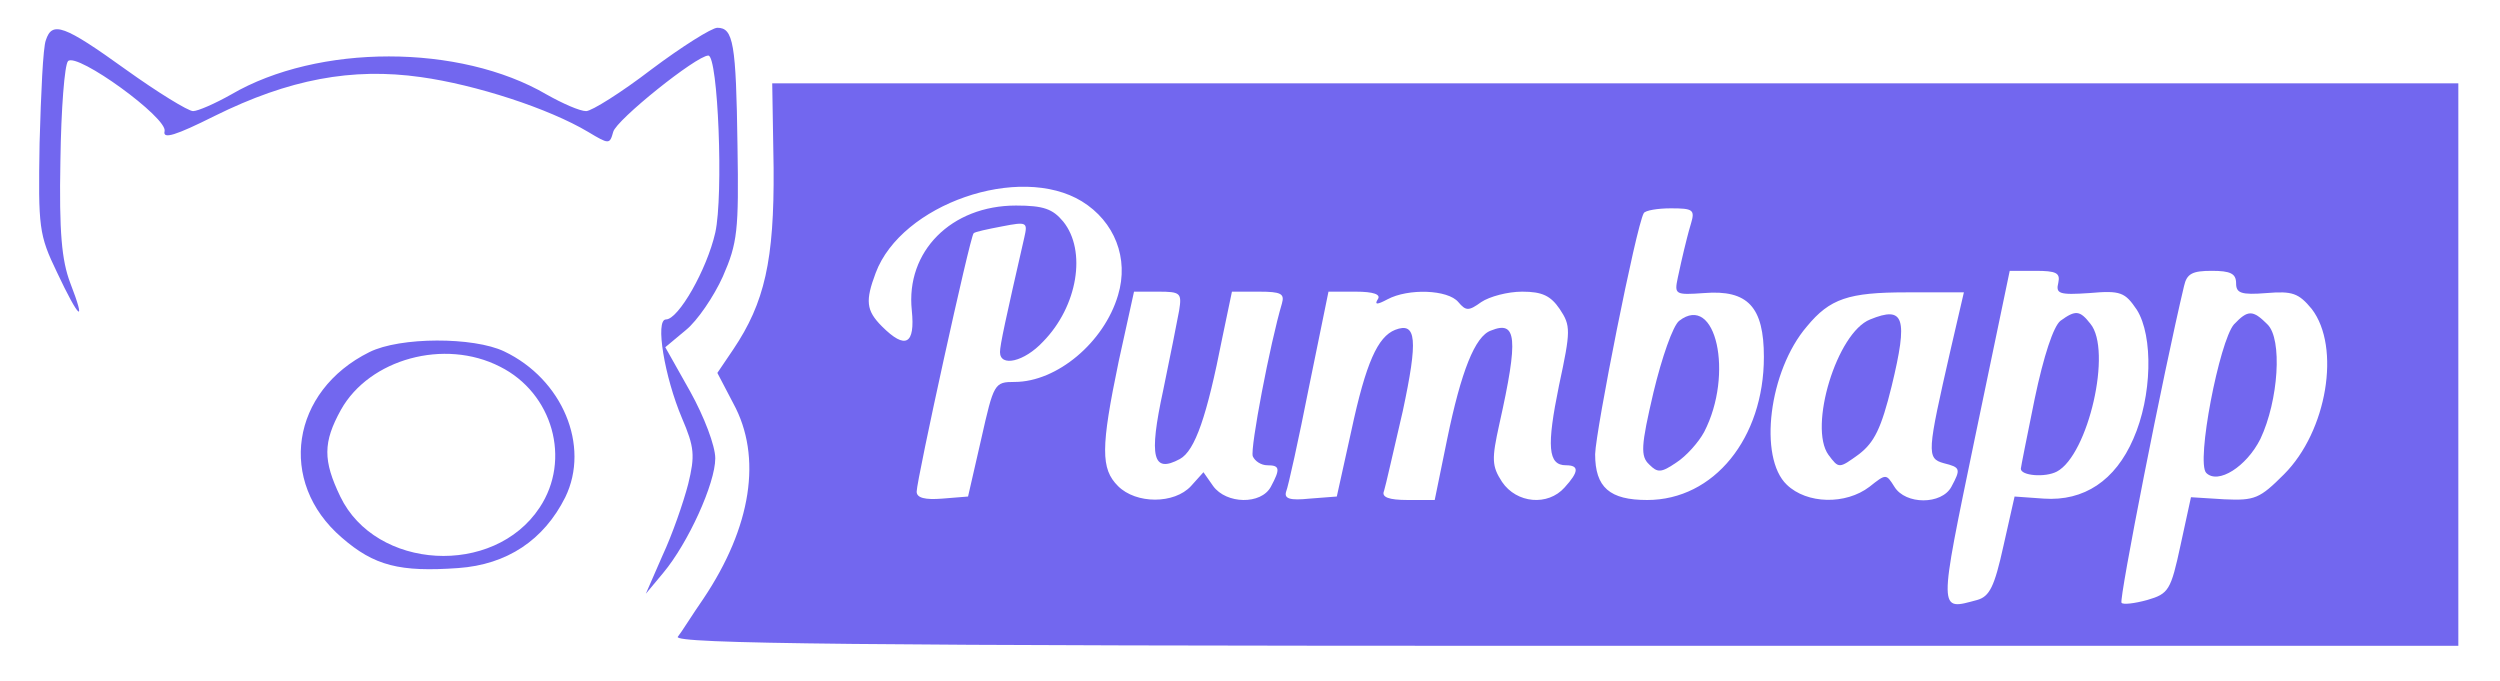 <?xml version="1.0" standalone="no"?>
<!DOCTYPE svg PUBLIC "-//W3C//DTD SVG 20010904//EN"
 "http://www.w3.org/TR/2001/REC-SVG-20010904/DTD/svg10.dtd">
<svg version="1.0" xmlns="http://www.w3.org/2000/svg"
 width="360pt" height="98pt" viewBox="0 0 360 98"
 preserveAspectRatio="xMidYMid meet">
<g transform="translate(0,98) scale(0.1,-0.1)"
fill="#7267EF" stroke="none">
<path d="M66 922 c-4 -10 -7 -76 -9 -148 -2 -122 -1 -132 25 -186 32 -68 43
-77 19 -15 -12 32 -16 72 -14 176 1 74 6 138 11 143 13 13 144 -82 139 -101
-3 -12 16 -6 72 22 107 53 198 70 297 56 79 -11 184 -45 241 -79 30 -18 31
-18 36 0 4 17 120 110 137 110 14 0 22 -201 10 -255 -12 -53 -53 -125 -71
-125 -16 0 -2 -83 23 -142 18 -42 19 -54 9 -95 -7 -27 -23 -73 -37 -103 l-24
-55 25 30 c36 43 75 129 75 165 0 18 -16 60 -36 96 l-36 64 30 25 c16 13 40
48 53 77 21 48 23 66 21 188 -2 148 -6 170 -29 170 -8 0 -51 -27 -95 -60 -43
-33 -86 -60 -94 -60 -9 0 -34 11 -57 24 -125 73 -329 73 -454 0 -23 -13 -48
-24 -55 -24 -7 0 -51 27 -97 60 -89 64 -106 70 -115 42z"/>
<path d="M1114 738 c1 -133 -13 -194 -58 -261 l-23 -34 23 -44 c42 -77 26
-178 -43 -281 -16 -23 -32 -49 -37 -55 -6 -10 253 -13 1278 -13 l1286 0 0 405
0 405 -1214 0 -1214 0 2 -122z m444 -48 c47 -29 68 -82 52 -135 -20 -68 -88
-125 -149 -125 -29 0 -30 -2 -48 -82 l-19 -83 -37 -3 c-25 -2 -37 1 -37 10 0
17 77 368 82 372 1 2 20 6 41 10 36 7 37 6 32 -16 -27 -118 -35 -155 -35 -165
0 -22 35 -14 62 15 50 51 63 131 29 173 -15 18 -28 23 -68 23 -93 0 -159 -66
-150 -151 5 -49 -9 -57 -43 -23 -23 23 -24 37 -9 77 37 99 207 158 297 103z
m877 -32 c-4 -13 -8 -30 -10 -38 -2 -8 -6 -26 -9 -40 -5 -24 -4 -25 38 -22 63
5 86 -20 86 -92 0 -117 -72 -206 -168 -206 -54 0 -75 18 -75 66 1 35 59 328
70 347 2 4 20 7 39 7 32 0 35 -2 29 -22z m529 -85 c-4 -16 1 -18 45 -15 45 4
51 1 68 -24 24 -38 22 -125 -5 -186 -26 -60 -71 -90 -129 -86 l-42 3 -16 -71
c-13 -59 -20 -73 -38 -78 -56 -15 -56 -22 -3 234 l50 240 37 0 c30 0 36 -3 33
-17z m256 -1 c0 -14 7 -17 44 -14 37 3 46 0 65 -23 42 -55 22 -176 -40 -238
-35 -35 -42 -38 -86 -36 l-48 3 -15 -69 c-14 -65 -17 -70 -48 -79 -18 -5 -35
-7 -37 -4 -4 4 60 330 90 456 4 18 12 22 40 22 27 0 35 -4 35 -18z m-1522 -39
c-3 -16 -13 -67 -23 -115 -21 -97 -15 -120 24 -99 22 12 39 62 61 174 l14 67
39 0 c32 0 37 -3 33 -17 -17 -57 -46 -209 -42 -220 3 -7 12 -13 21 -13 18 0
19 -5 5 -31 -14 -26 -64 -25 -83 1 l-14 20 -18 -20 c-24 -26 -79 -26 -105 0
-25 25 -25 55 1 180 l22 100 35 0 c32 0 34 -2 30 -27z m286 16 c-5 -8 -1 -8
14 0 30 16 87 14 102 -4 11 -13 15 -13 33 0 12 8 38 15 59 15 29 0 41 -6 54
-25 16 -24 16 -31 -1 -110 -18 -88 -16 -115 10 -115 19 0 19 -9 -2 -32 -24
-27 -69 -23 -90 8 -15 23 -15 33 -4 83 28 125 25 150 -12 135 -23 -8 -43 -59
-63 -156 l-18 -88 -39 0 c-27 0 -38 4 -34 13 2 6 14 59 27 115 22 103 20 129
-11 117 -25 -10 -42 -47 -63 -145 l-21 -95 -39 -3 c-29 -3 -37 0 -34 10 3 7
18 75 33 151 l28 137 39 0 c26 0 37 -4 32 -11z m825 -72 c-34 -149 -35 -157
-10 -164 24 -6 25 -8 11 -34 -14 -26 -66 -26 -82 0 -12 19 -12 19 -36 0 -34
-26 -90 -25 -119 3 -41 39 -26 164 29 228 33 40 60 49 143 49 l83 0 -19 -82z"/>
<path d="M2418 518 c-9 -7 -25 -53 -37 -103 -18 -77 -19 -92 -6 -104 12 -12
17 -12 39 3 14 9 32 29 40 44 43 83 17 201 -36 160z"/>
<path d="M2967 518 c-10 -8 -24 -50 -37 -112 -11 -54 -20 -99 -20 -101 0 -10
35 -13 52 -4 45 24 80 175 48 213 -15 19 -21 20 -43 4z"/>
<path d="M3217 513 c-21 -24 -55 -199 -40 -214 17 -17 58 9 78 49 26 55 32
144 10 165 -21 21 -28 21 -48 0z"/>
<path d="M2693 520 c-48 -19 -89 -155 -60 -195 15 -20 15 -20 44 1 22 17 32
37 47 98 24 99 18 116 -31 96z"/>
<path d="M532 473 c-113 -56 -133 -187 -40 -267 47 -41 84 -50 168 -44 70 5
123 40 154 102 36 74 -4 170 -88 210 -44 21 -150 21 -194 -1z m188 -21 c76
-38 103 -134 57 -203 -66 -100 -236 -90 -287 16 -25 52 -25 78 1 125 41 73
149 103 229 62z"/>
</g>
</svg>
